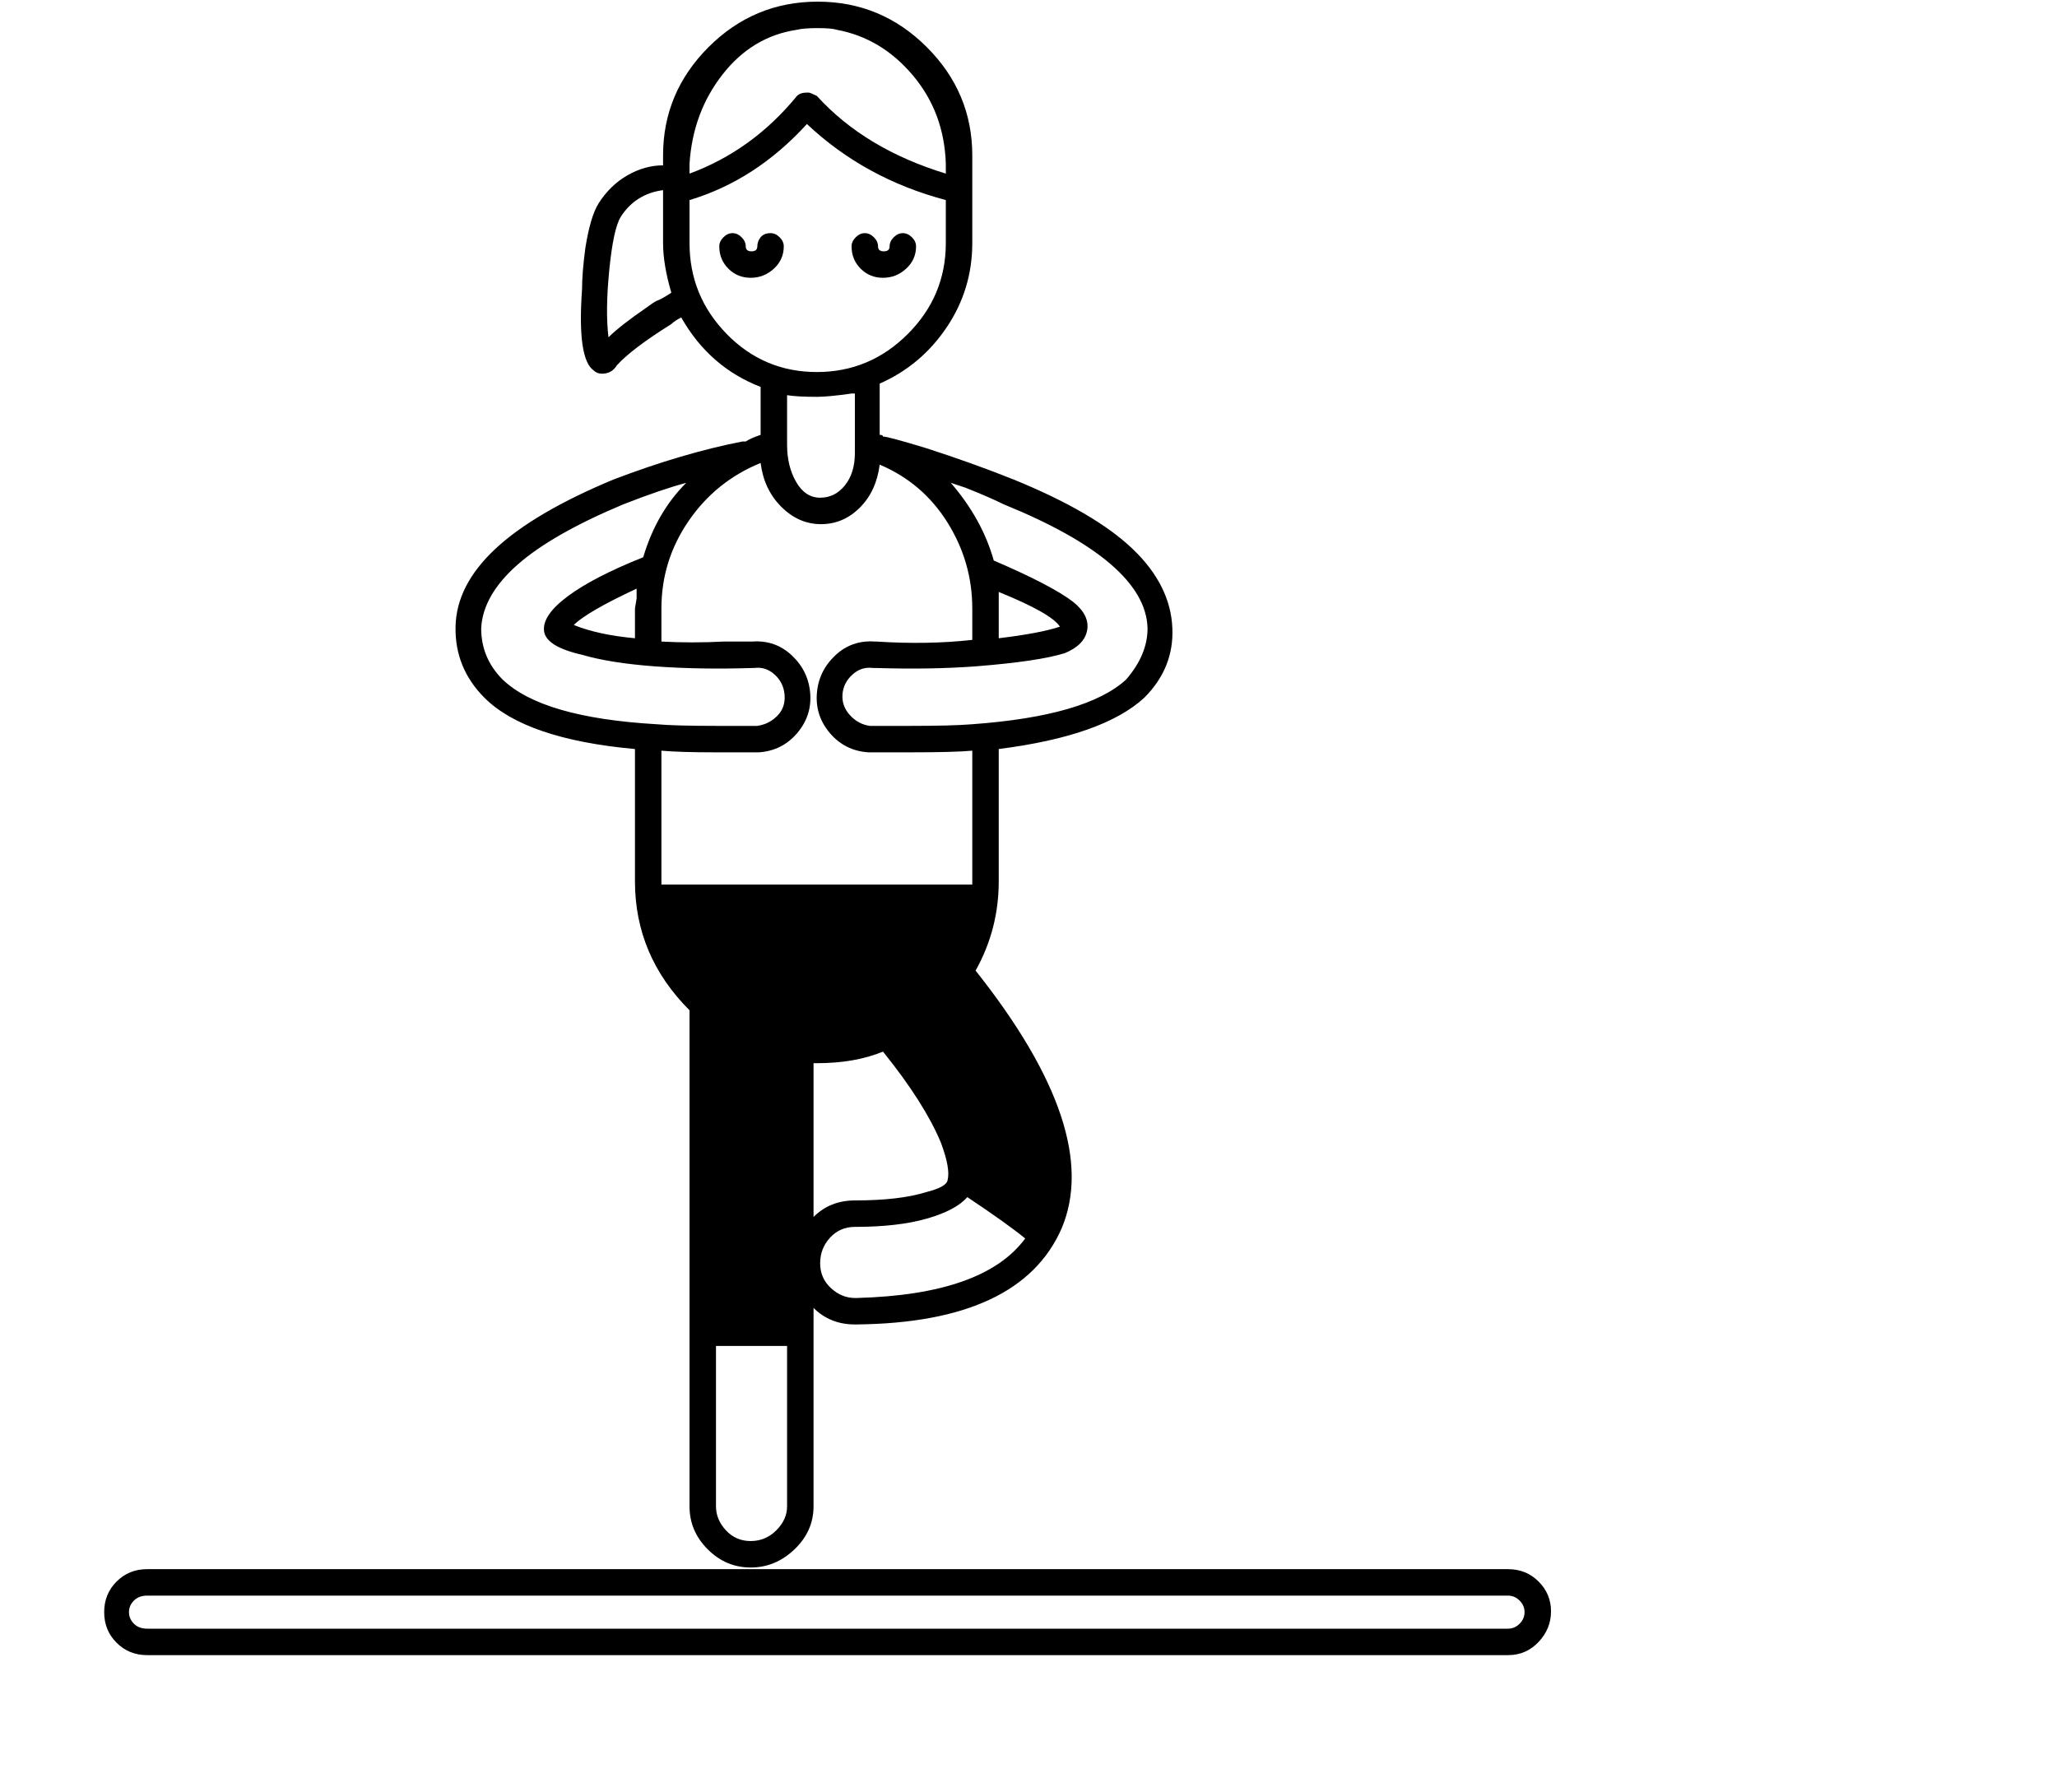 <svg viewBox="0 0 1244 1083.753" xmlns="http://www.w3.org/2000/svg"><path d="M384 453v80q0 45 33 78v300q0 15 11 26t26 11q15 0 26.5-11t11.5-26V791q10 10 25 10h1q99-1 124-58 25-59-52-156 14-25 14-54v-80q63-8 88-31 18-18 17-42-1-26-24-48t-72-42q-25-10-53-19-23-7-26-7 0-1-2-1v-31q25-11 40.5-34t15.5-51V94q0-38-27.5-65.5T494.5 1q-38.5 0-66 27.5T401 94v6q-11 0-21.5 6T362 123q-5 8-8 27-2 15-2 25-3 42 7 49 2 2 5 2 6 0 9-5 9-10 33-25 2-2 6-4 17 30 48 42v29q-6 2-9 4h-2q-36 7-78 23-48 20-71.5 42t-24 47q-.5 25 17.5 43 25 25 91 31zm13-271q-2 1-6 4-16 11-23 18-2-16 .5-41t7-32q4.5-7 11-11t14.5-5v32q0 13 5 30-6 4-9 5zm79 729q0 8-6.5 14.5T454 932q-9 0-15-6.5t-6-14.5v-97h43v97zm144-162q-25 34-102 36h-1q-8 0-14.5-6t-6.5-15q0-9 6-15.5t15-6.5q26 0 43.5-5t24.5-13q24 16 35 25zm-128-13v-93h2q23 0 40-7 25 31 35 55 6 16 4 23-1 4-13 7-16 5-43 5-15 0-25 10zm115-431q86 35 87 75 0 16-13 31-24 22-93 27-12 1-37 1h-25q-7-1-12-6.5t-4.5-12.5q.5-7 6-12t12.5-4h2q33 1 60-1 38-3 54-8 12-5 13.5-14t-8.5-17q-13-10-48-25-7-25-26-47l9 3q15 6 23 10zm-3 53q32 13 37 21-12 4-37 7v-28zM417 99q2-31 20-54t45-27q4-1 12.5-1t11.5 1q27 5 46 27.5T572 99v6q-49-15-78-47-4-2-5-2h-1q-4 0-6 2-27 33-65 47v-6zm0 48v-26q40-12 71-46 35 33 84 46v26q0 32-23 55t-55 23q-32 0-54.5-23T417 147zm100 127q0 12-6 19.5t-15 7.5q-9 0-14.5-9.5T476 269v-30q6 1 18 1 7 0 21-2h2v36zm-57 6q2 16 12.5 26.5t24 10.5q13.5 0 23.5-10t12-26q26 11 41 35t15 52v19q-27 3-58 1h-1q-14-1-24 8.5t-11 23q-1 13.5 8 24t23 11.5h26q26 0 37-1v81H400v-81q11 1 33 1h26q14-1 23-11.5t8-24q-1-13.5-11-23t-24-8.5h-17q-20 1-38 0v-20q0-29 16.5-53t43.5-35zM291 380q1-20 22-38.5t64-36.5q23-9 38-13-18 18-26 45-30 12-45.5 23.5t-14.5 21q1 9.5 23 14.5 17 5 44 7t59 1h1q7-1 12.5 4t6 12.5q.5 7.5-4.5 12.5t-12 6h-25q-25 0-36-1-69-4-93-27-13-13-13-31zm94-24v6l-1 6v18q-22-2-37-8 8-8 38-22zm527 593H89q-11 0-18.5 7.5T63 975q0 11 7.5 18.5T89 1001h823q11 0 18.5-8t7.5-18.5q0-10.5-7.5-18T912 949zm0 36H89q-5 0-8-3t-3-7q0-4 3-7t8-3h823q4 0 7 3t3 7q0 4-3 7t-7 3zM534 168q8 0 14-5.5t6-13.5q0-3-2.5-5.5T546 141q-3 0-5.5 2.5T538 149q0 3-3.5 3t-3.5-3q0-3-2.5-5.5T523 141q-3 0-5.5 2.5T515 149q0 8 5.5 13.5T534 168zm-68-27q-4 0-6 2.5t-2 5.5q0 3-3.5 3t-3.5-3q0-3-2.5-5.5T443 141q-3 0-5.5 2.5T435 149q0 8 5.5 13.5T454 168q8 0 14-5.5t6-13.5q0-3-2.5-5.5T466 141z"/></svg>